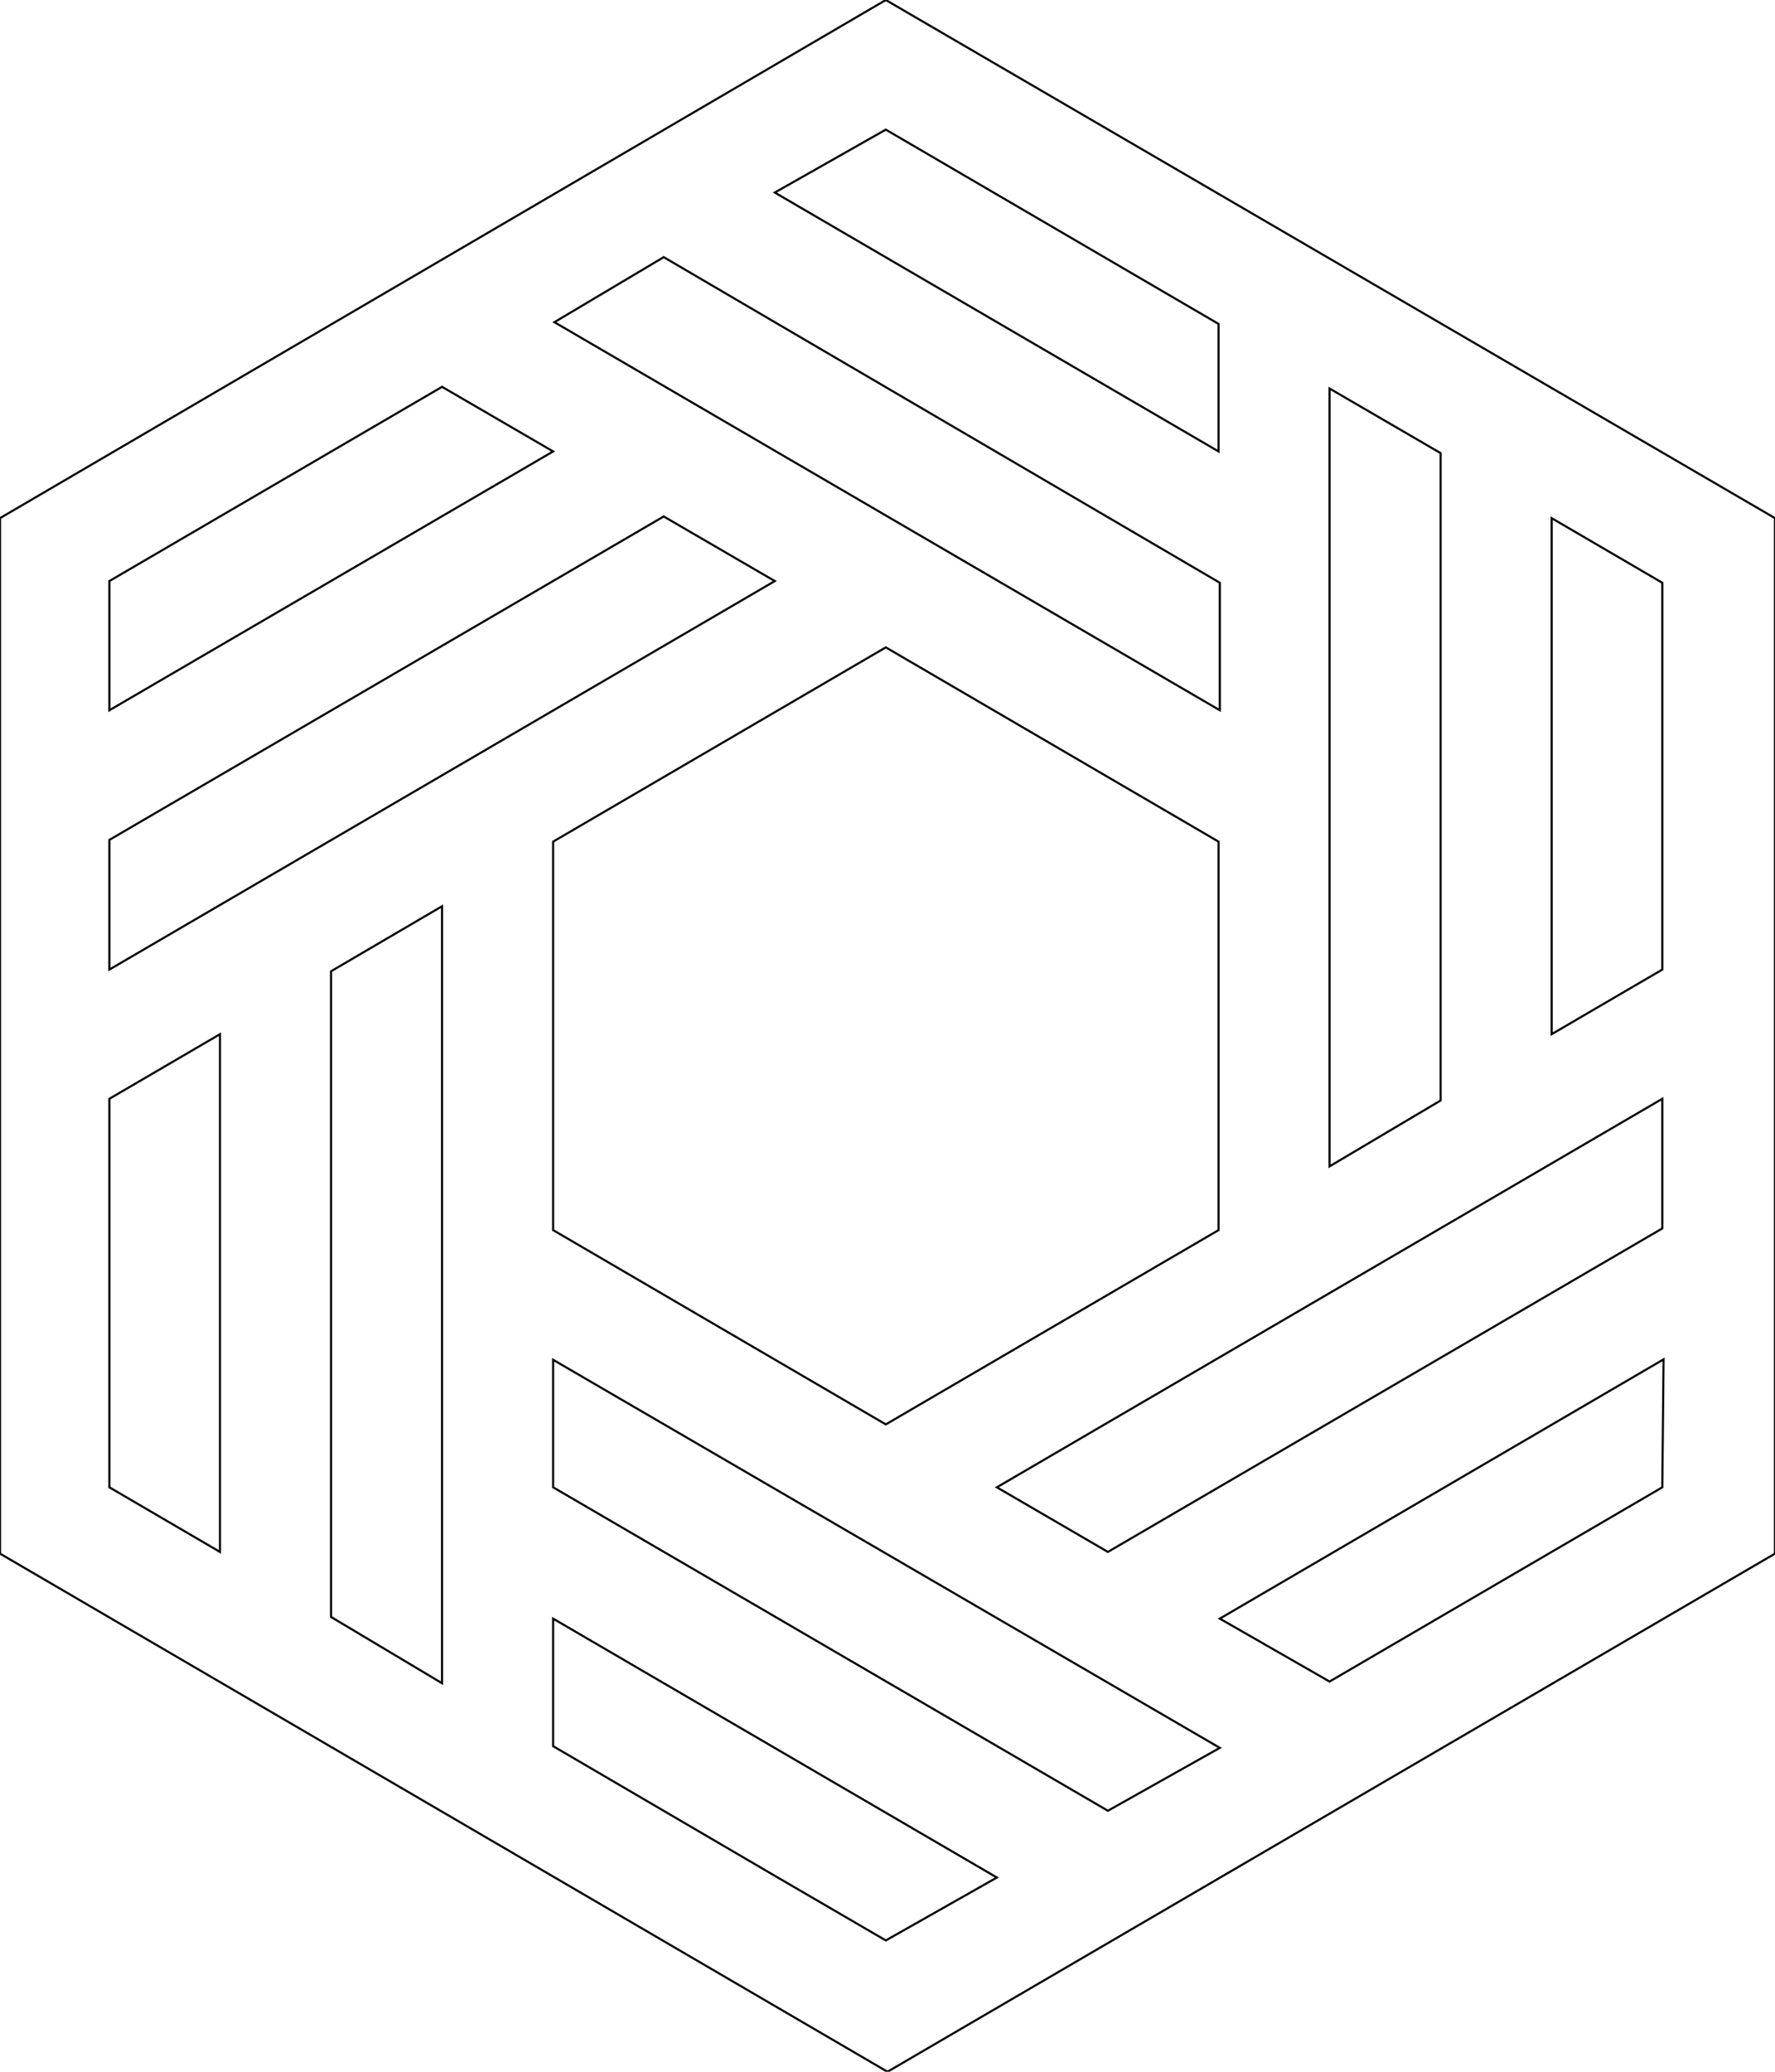 <?xml version="1.0" encoding="UTF-8"?>
<svg width="42px" height="49px" viewBox="0 0 42 49" version="1.1" xmlns="http://www.w3.org/2000/svg" xmlns:xlink="http://www.w3.org/1999/xlink">
    <!-- Generator: Sketch 52.3 (67297) - http://www.bohemiancoding.com/sketch -->
    <title>Shape</title>
    <desc>Created with Sketch.</desc>
    <g id="Page-1" stroke="none" stroke-width="1" fill="none" fill-rule="evenodd">
        <g id="Artboard" fill-rule="nonzero" stroke="#000000" stroke-width="0.05">
            <g id="primeshot-icon">
                <path d="M20.96,0 L0,12.255 L0,36.745 L21,49 L42,36.745 L42,12.255 L20.96,0 Z M34.088,10.717 L34.088,26.028 L31.46,27.586 L31.46,9.189 L34.088,10.717 Z M13.088,19.906 L20.96,15.311 L28.833,19.906 L28.833,29.094 L20.96,33.689 L13.088,29.094 L13.088,19.906 Z M20.96,3.066 L28.833,7.661 L28.833,10.677 L18.333,4.554 L20.96,3.066 Z M15.705,6.082 L28.863,13.783 L28.863,16.799 L13.118,7.62 L15.705,6.082 Z M2.588,13.743 L10.46,9.149 L13.088,10.677 L2.588,16.799 L2.588,13.743 Z M2.588,19.865 L15.705,12.215 L18.333,13.743 L2.588,22.932 L2.588,19.865 Z M2.588,35.177 L2.588,25.988 L5.205,24.46 L5.205,36.705 L2.588,35.177 Z M7.833,38.243 L7.833,22.972 L10.46,21.434 L10.46,39.811 L7.833,38.243 Z M20.96,45.894 L18.333,44.365 L13.088,41.299 L13.088,38.283 L23.588,44.406 L20.96,45.894 Z M26.215,42.827 L13.088,35.177 L13.088,32.161 L28.863,41.339 L26.215,42.827 Z M39.333,35.177 L31.46,39.771 L28.863,38.283 L39.363,32.151 L39.333,35.177 Z M39.333,29.054 L26.215,36.705 L23.588,35.177 L39.333,25.988 L39.333,29.054 Z M39.333,22.932 L36.715,24.46 L36.715,12.255 L39.333,13.783 L39.333,22.932 Z" id="Shape"></path>
            </g>
        </g>
    </g>
</svg>